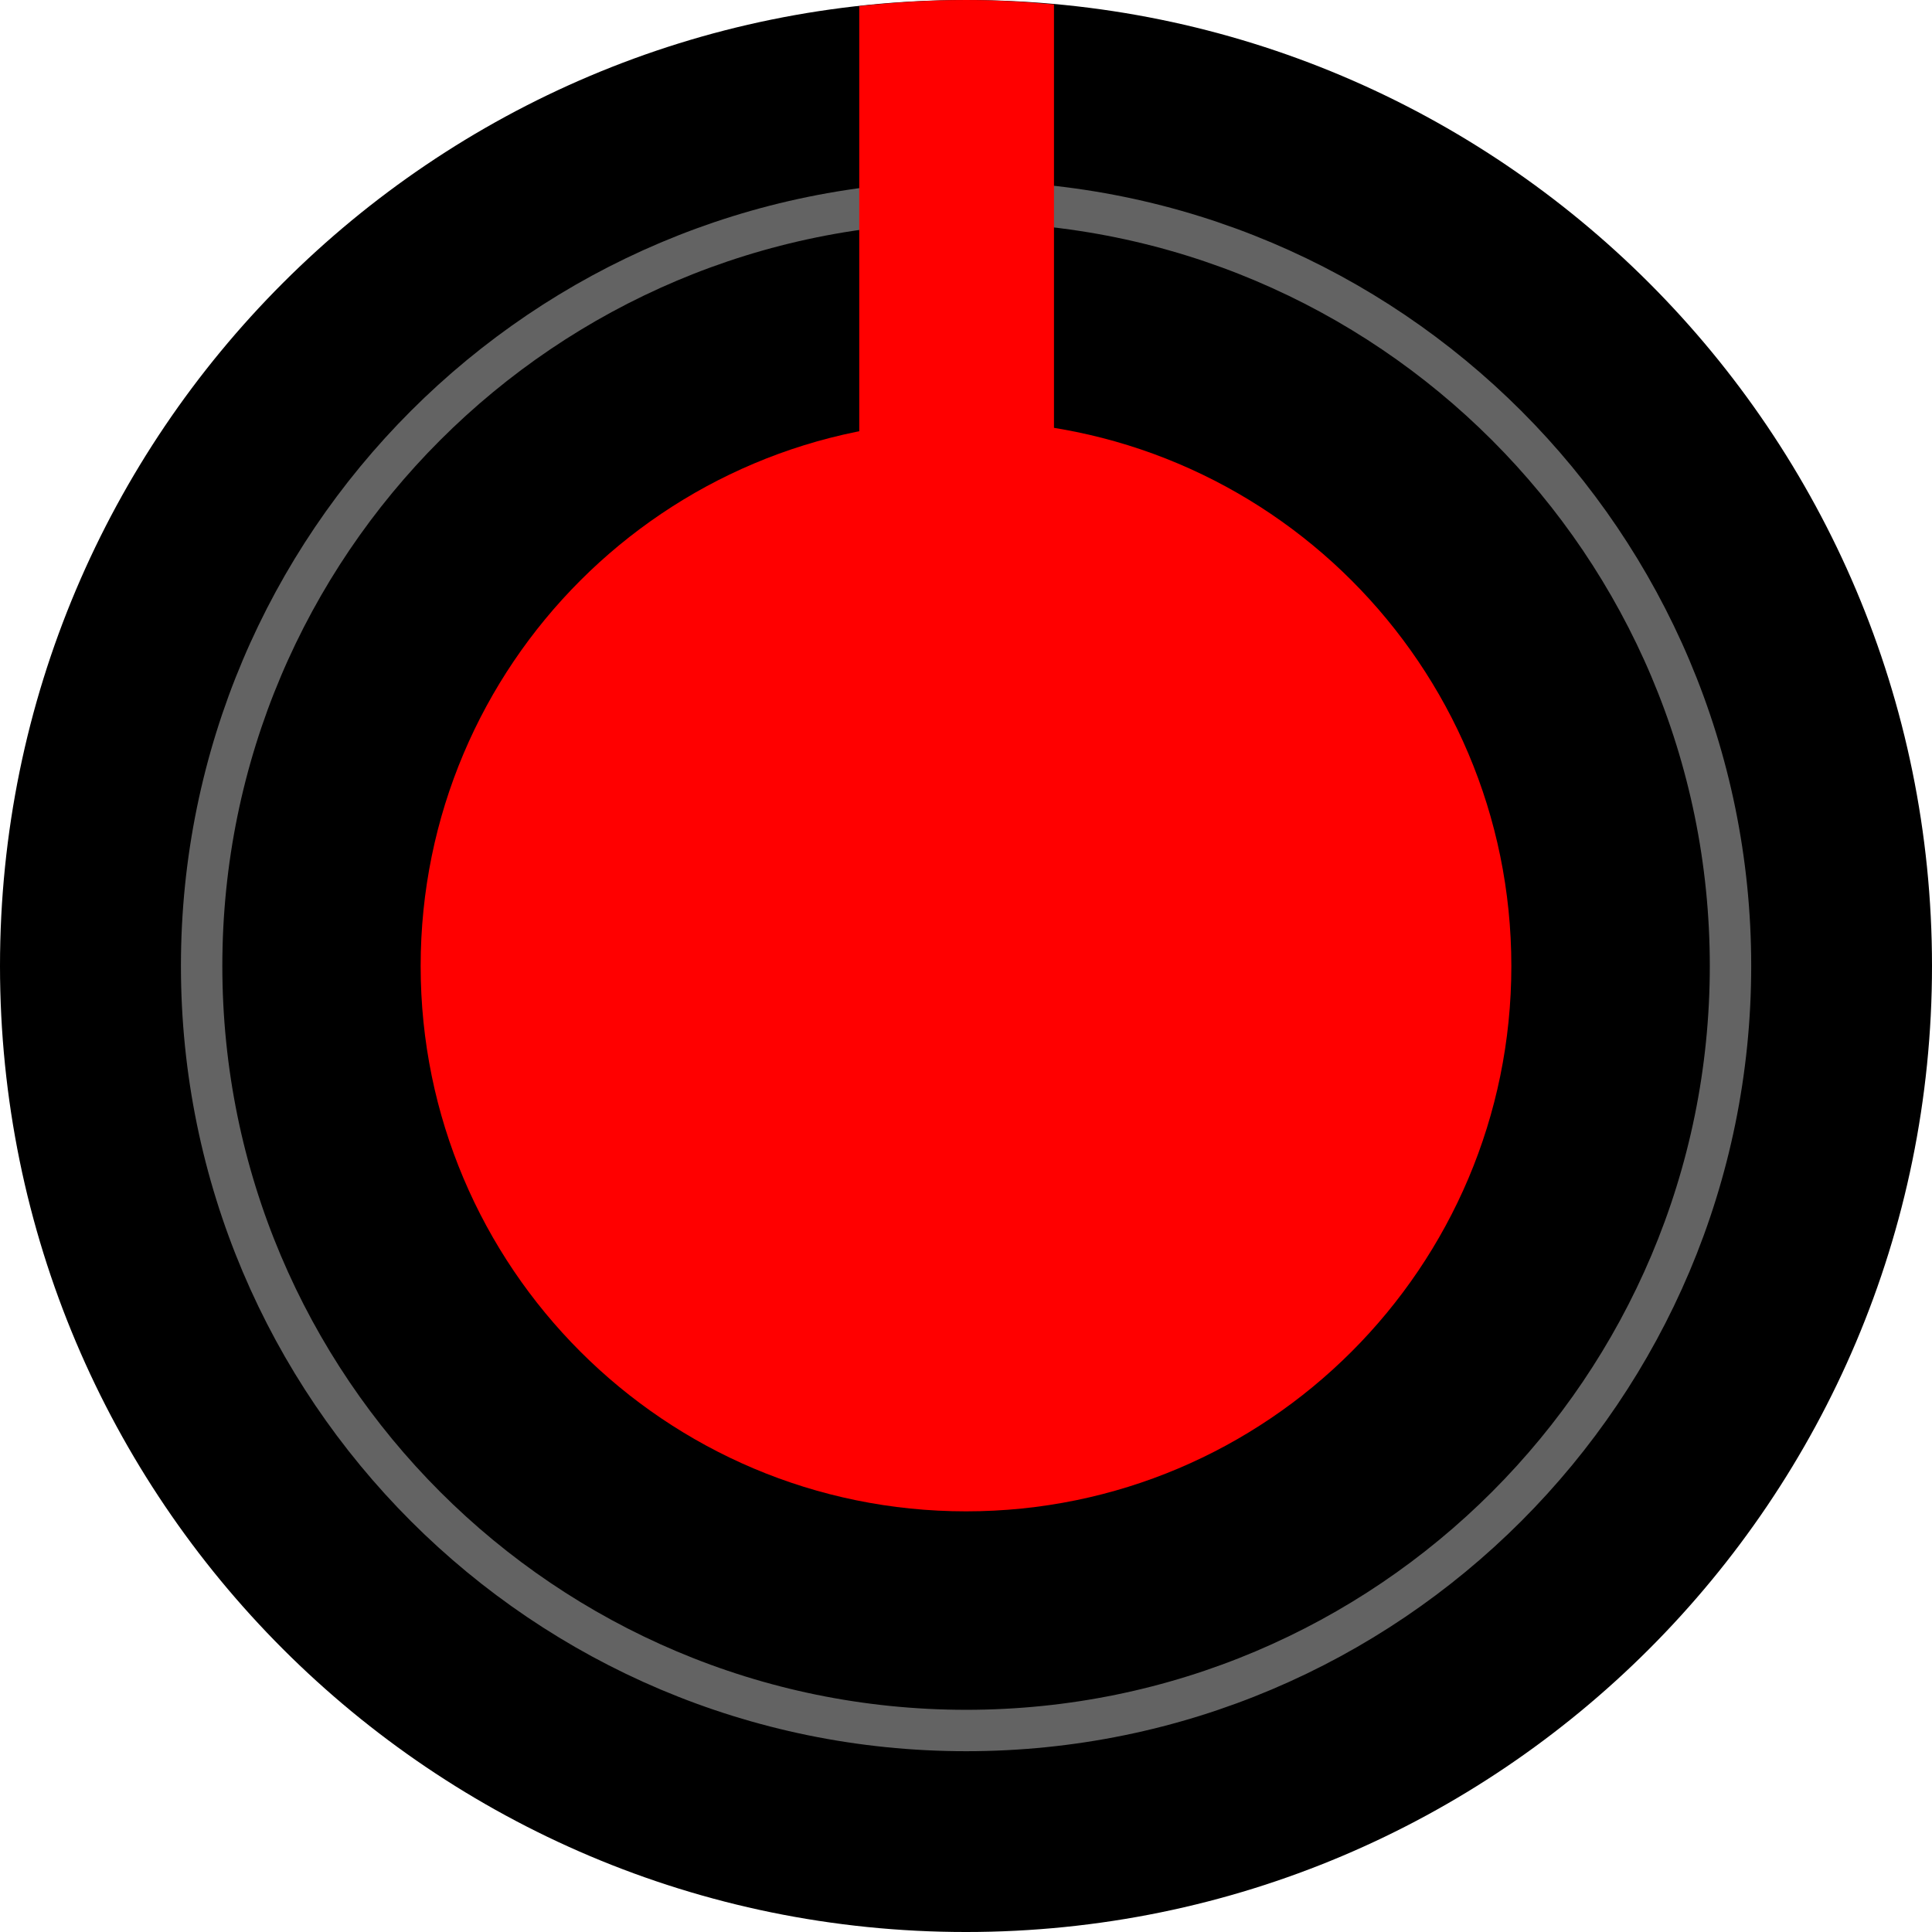 <?xml version="1.0" encoding="UTF-8" standalone="no"?>
<!-- Created with Inkscape (http://www.inkscape.org/) -->

<svg
   xmlns:dc="http://purl.org/dc/elements/1.1/"
   xmlns:cc="http://creativecommons.org/ns#"
   xmlns:rdf="http://www.w3.org/1999/02/22-rdf-syntax-ns#"
   xmlns:svg="http://www.w3.org/2000/svg"
   xmlns="http://www.w3.org/2000/svg"
   xmlns:sodipodi="http://sodipodi.sourceforge.net/DTD/sodipodi-0.dtd"
   xmlns:inkscape="http://www.inkscape.org/namespaces/inkscape"
   width="13.999mm"
   height="13.999mm"
   viewBox="0 0 13.999 13.999"
   version="1.1"
   id="svg15246"
   sodipodi:docname="Rogan1PSBrightRed.svg"
   inkscape:version="0.92.2 5c3e80d, 2017-08-06">
  <defs
     id="defs15240">
    <clipPath
       id="clip89">
      <rect
         y="0"
         x="0"
         width="18"
         height="19"
         id="rect4864" />
    </clipPath>
    <clipPath
       id="clip90">
      <path
         inkscape:connector-curvature="0"
         d="m 0.898,0.129 h 16.25 v 17.883 h -16.25 z m 0,0"
         id="path4861" />
    </clipPath>
    <mask
       id="mask44">
      <g
         style="filter:url(#alpha)"
         id="g4858"
         transform="matrix(0.265,0,0,0.265,89.359,128.578)">
        <rect
           x="0"
           y="0"
           width="3052.87"
           height="3351.5"
           style="fill:#000000;fill-opacity:0.15;stroke:none"
           id="rect4856" />
      </g>
    </mask>
    <filter
       id="alpha"
       filterUnits="objectBoundingBox"
       x="0"
       y="0"
       width="1"
       height="1">
      <feColorMatrix
         type="matrix"
         in="SourceGraphic"
         values="0 0 0 0 1 0 0 0 0 1 0 0 0 0 1 0 0 0 1 0"
         id="feColorMatrix4149" />
    </filter>
    <clipPath
       id="clipPath17821">
      <rect
         y="0"
         x="0"
         width="18"
         height="19"
         id="rect17819" />
    </clipPath>
    <clipPath
       id="clipPath17825">
      <path
         inkscape:connector-curvature="0"
         d="m 0.898,0.129 h 16.25 v 17.883 h -16.25 z m 0,0"
         id="path17823" />
    </clipPath>
    <clipPath
       id="clip87">
      <rect
         y="0"
         x="0"
         width="24"
         height="26"
         id="rect4848" />
    </clipPath>
    <clipPath
       id="clip88">
      <path
         inkscape:connector-curvature="0"
         d="m 0.684,0.922 h 22.68 v 24.938 H 0.684 Z m 0,0"
         id="path4845" />
    </clipPath>
    <mask
       id="mask43">
      <g
         style="filter:url(#alpha)"
         id="g4842"
         transform="matrix(0.265,0,0,0.265,89.359,128.578)">
        <rect
           x="0"
           y="0"
           width="3052.87"
           height="3351.5"
           style="fill:#000000;fill-opacity:0.15;stroke:none"
           id="rect4840" />
      </g>
    </mask>
    <filter
       id="filter17836"
       filterUnits="objectBoundingBox"
       x="0"
       y="0"
       width="1"
       height="1">
      <feColorMatrix
         type="matrix"
         in="SourceGraphic"
         values="0 0 0 0 1 0 0 0 0 1 0 0 0 0 1 0 0 0 1 0"
         id="feColorMatrix17834" />
    </filter>
    <clipPath
       id="clipPath17840">
      <rect
         y="0"
         x="0"
         width="24"
         height="26"
         id="rect17838" />
    </clipPath>
    <clipPath
       id="clipPath17844">
      <path
         inkscape:connector-curvature="0"
         d="m 0.684,0.922 h 22.68 v 24.938 H 0.684 Z m 0,0"
         id="path17842" />
    </clipPath>
    <clipPath
       id="clip95">
      <rect
         y="0"
         x="0"
         width="18"
         height="18"
         id="rect4912" />
    </clipPath>
    <clipPath
       id="clip96">
      <path
         inkscape:connector-curvature="0"
         d="M 0.141,0.141 H 17.199 V 17.199 H 0.141 Z m 0,0"
         id="path4909" />
    </clipPath>
    <mask
       id="mask47">
      <g
         style="filter:url(#alpha-3)"
         id="g4906"
         transform="matrix(0.265,0,0,0.265,88.611,119.199)">
        <rect
           x="0"
           y="0"
           width="3052.87"
           height="3351.5"
           style="fill:#000000;fill-opacity:0.33;stroke:none"
           id="rect4904" />
      </g>
    </mask>
    <filter
       id="alpha-3"
       filterUnits="objectBoundingBox"
       x="0"
       y="0"
       width="1"
       height="1">
      <feColorMatrix
         type="matrix"
         in="SourceGraphic"
         values="0 0 0 0 1 0 0 0 0 1 0 0 0 0 1 0 0 0 1 0"
         id="feColorMatrix4149-6" />
    </filter>
    <clipPath
       id="clipPath18541">
      <rect
         y="0"
         x="0"
         width="18"
         height="18"
         id="rect18539" />
    </clipPath>
    <clipPath
       id="clipPath18545">
      <path
         inkscape:connector-curvature="0"
         d="M 0.141,0.141 H 17.199 V 17.199 H 0.141 Z m 0,0"
         id="path18543" />
    </clipPath>
    <clipPath
       id="clip93">
      <rect
         y="0"
         x="0"
         width="22"
         height="24"
         id="rect4896" />
    </clipPath>
    <clipPath
       id="clip94">
      <path
         inkscape:connector-curvature="0"
         d="M 0.039,0.039 H 21.301 V 23.422 H 0.039 Z m 0,0"
         id="path4893" />
    </clipPath>
    <mask
       id="mask46">
      <g
         style="filter:url(#alpha-3)"
         id="g4890"
         transform="matrix(0.265,0,0,0.265,88.611,119.199)">
        <rect
           x="0"
           y="0"
           width="3052.87"
           height="3351.5"
           style="fill:#000000;fill-opacity:0.15;stroke:none"
           id="rect4888" />
      </g>
    </mask>
    <filter
       id="filter18556"
       filterUnits="objectBoundingBox"
       x="0"
       y="0"
       width="1"
       height="1">
      <feColorMatrix
         type="matrix"
         in="SourceGraphic"
         values="0 0 0 0 1 0 0 0 0 1 0 0 0 0 1 0 0 0 1 0"
         id="feColorMatrix18554" />
    </filter>
    <clipPath
       id="clipPath18560">
      <rect
         y="0"
         x="0"
         width="22"
         height="24"
         id="rect18558" />
    </clipPath>
    <clipPath
       id="clipPath18564">
      <path
         inkscape:connector-curvature="0"
         d="M 0.039,0.039 H 21.301 V 23.422 H 0.039 Z m 0,0"
         id="path18562" />
    </clipPath>
    <clipPath
       id="clip91">
      <rect
         y="0"
         x="0"
         width="29"
         height="32"
         id="rect4880" />
    </clipPath>
    <clipPath
       id="clip92">
      <path
         inkscape:connector-curvature="0"
         d="M 0.508,0.5 H 28.855 V 31.68 H 0.508 Z m 0,0"
         id="path4877" />
    </clipPath>
    <mask
       id="mask45">
      <g
         style="filter:url(#alpha-3)"
         id="g4874"
         transform="matrix(0.265,0,0,0.265,88.611,119.199)">
        <rect
           x="0"
           y="0"
           width="3052.87"
           height="3351.5"
           style="fill:#000000;fill-opacity:0.15;stroke:none"
           id="rect4872" />
      </g>
    </mask>
    <filter
       id="filter18575"
       filterUnits="objectBoundingBox"
       x="0"
       y="0"
       width="1"
       height="1">
      <feColorMatrix
         type="matrix"
         in="SourceGraphic"
         values="0 0 0 0 1 0 0 0 0 1 0 0 0 0 1 0 0 0 1 0"
         id="feColorMatrix18573" />
    </filter>
    <clipPath
       id="clipPath18579">
      <rect
         y="0"
         x="0"
         width="29"
         height="32"
         id="rect18577" />
    </clipPath>
    <clipPath
       id="clipPath18583">
      <path
         inkscape:connector-curvature="0"
         d="M 0.508,0.5 H 28.855 V 31.68 H 0.508 Z m 0,0"
         id="path18581" />
    </clipPath>
    <clipPath
       id="clip202">
      <rect
         y="0"
         x="0"
         width="18"
         height="18"
         id="rect5795" />
    </clipPath>
    <clipPath
       id="clip203">
      <path
         inkscape:connector-curvature="0"
         d="M 0.855,0.141 H 17.914 V 17.199 H 0.855 Z m 0,0"
         id="path5792" />
    </clipPath>
    <mask
       id="mask104">
      <g
         style="filter:url(#alpha-7)"
         id="g5789"
         transform="matrix(0.265,0,0,0.265,74.416,97.614)">
        <rect
           x="0"
           y="0"
           width="3052.87"
           height="3351.5"
           style="fill:#000000;fill-opacity:0.33;stroke:none"
           id="rect5787" />
      </g>
    </mask>
    <filter
       id="alpha-7"
       filterUnits="objectBoundingBox"
       x="0"
       y="0"
       width="1"
       height="1">
      <feColorMatrix
         type="matrix"
         in="SourceGraphic"
         values="0 0 0 0 1 0 0 0 0 1 0 0 0 0 1 0 0 0 1 0"
         id="feColorMatrix4149-5" />
    </filter>
    <clipPath
       id="clipPath18765">
      <rect
         y="0"
         x="0"
         width="18"
         height="18"
         id="rect18763" />
    </clipPath>
    <clipPath
       id="clipPath18769">
      <path
         inkscape:connector-curvature="0"
         d="M 0.855,0.141 H 17.914 V 17.199 H 0.855 Z m 0,0"
         id="path18767" />
    </clipPath>
  </defs>
  <sodipodi:namedview
     id="base"
     pagecolor="#ffffff"
     bordercolor="#666666"
     borderopacity="1.0"
     inkscape:pageopacity="0.0"
     inkscape:pageshadow="2"
     inkscape:zoom="5.6"
     inkscape:cx="-29.272352"
     inkscape:cy="23.675099"
     inkscape:document-units="mm"
     inkscape:current-layer="layer1"
     showgrid="false"
     inkscape:window-width="1274"
     inkscape:window-height="1156"
     inkscape:window-x="142"
     inkscape:window-y="0"
     inkscape:window-maximized="0"
     units="px"
     fit-margin-top="0"
     fit-margin-left="0"
     fit-margin-right="0"
     fit-margin-bottom="0" />
  <g
     inkscape:label="Layer 1"
     inkscape:groupmode="layer"
     id="layer1"
     transform="translate(-49.283,-86.085)">
    <path
       inkscape:connector-curvature="0"
       id="path7589"
       d="m 63.282,93.084 c 0,3.867 -3.134,7 -7,7 -3.865,0 -6.999,-3.134 -6.999,-7 0,-3.865 3.134,-6.999 6.999,-6.999 3.867,0 7,3.134 7,6.999"
       style="fill:#000000;fill-opacity:1;fill-rule:nonzero;stroke:none;stroke-width:0.353" />
    <path
       inkscape:connector-curvature="0"
       id="path7591"
       d="m 60.234,93.085 c 0,2.181 -1.769,3.951 -3.951,3.951 -2.183,0 -3.952,-1.769 -3.952,-3.951 0,-2.183 1.769,-3.951 3.952,-3.951 2.181,0 3.951,1.768 3.951,3.951"
       style="fill:#ff0000;fill-opacity:1;fill-rule:nonzero;stroke:none;stroke-width:0.353" />
    <path
       inkscape:connector-curvature="0"
       id="path7593"
       d="m 61.822,93.084 c 0,3.059 -2.48,5.54 -5.538,5.54 -3.059,0 -5.54,-2.48 -5.54,-5.54 0,-3.058 2.48,-5.538 5.54,-5.538 3.058,0 5.538,2.48 5.538,5.538 z m 0,0"
       style="fill:none;stroke:#636363;stroke-width:0.3;stroke-linecap:butt;stroke-linejoin:miter;stroke-miterlimit:10;stroke-dasharray:none;stroke-opacity:1" />
    <path
       inkscape:connector-curvature="0"
       id="path7595"
       d="m 56.92,86.117 c -0.209,-0.019 -0.422,-0.032 -0.638,-0.032 -0.26,0 -0.518,0.017 -0.773,0.044 v 3.168 h 1.411 z m 0,0"
       style="fill:#ff0000;fill-opacity:1;fill-rule:nonzero;stroke:none;stroke-width:0.353" />
  </g>
</svg>
